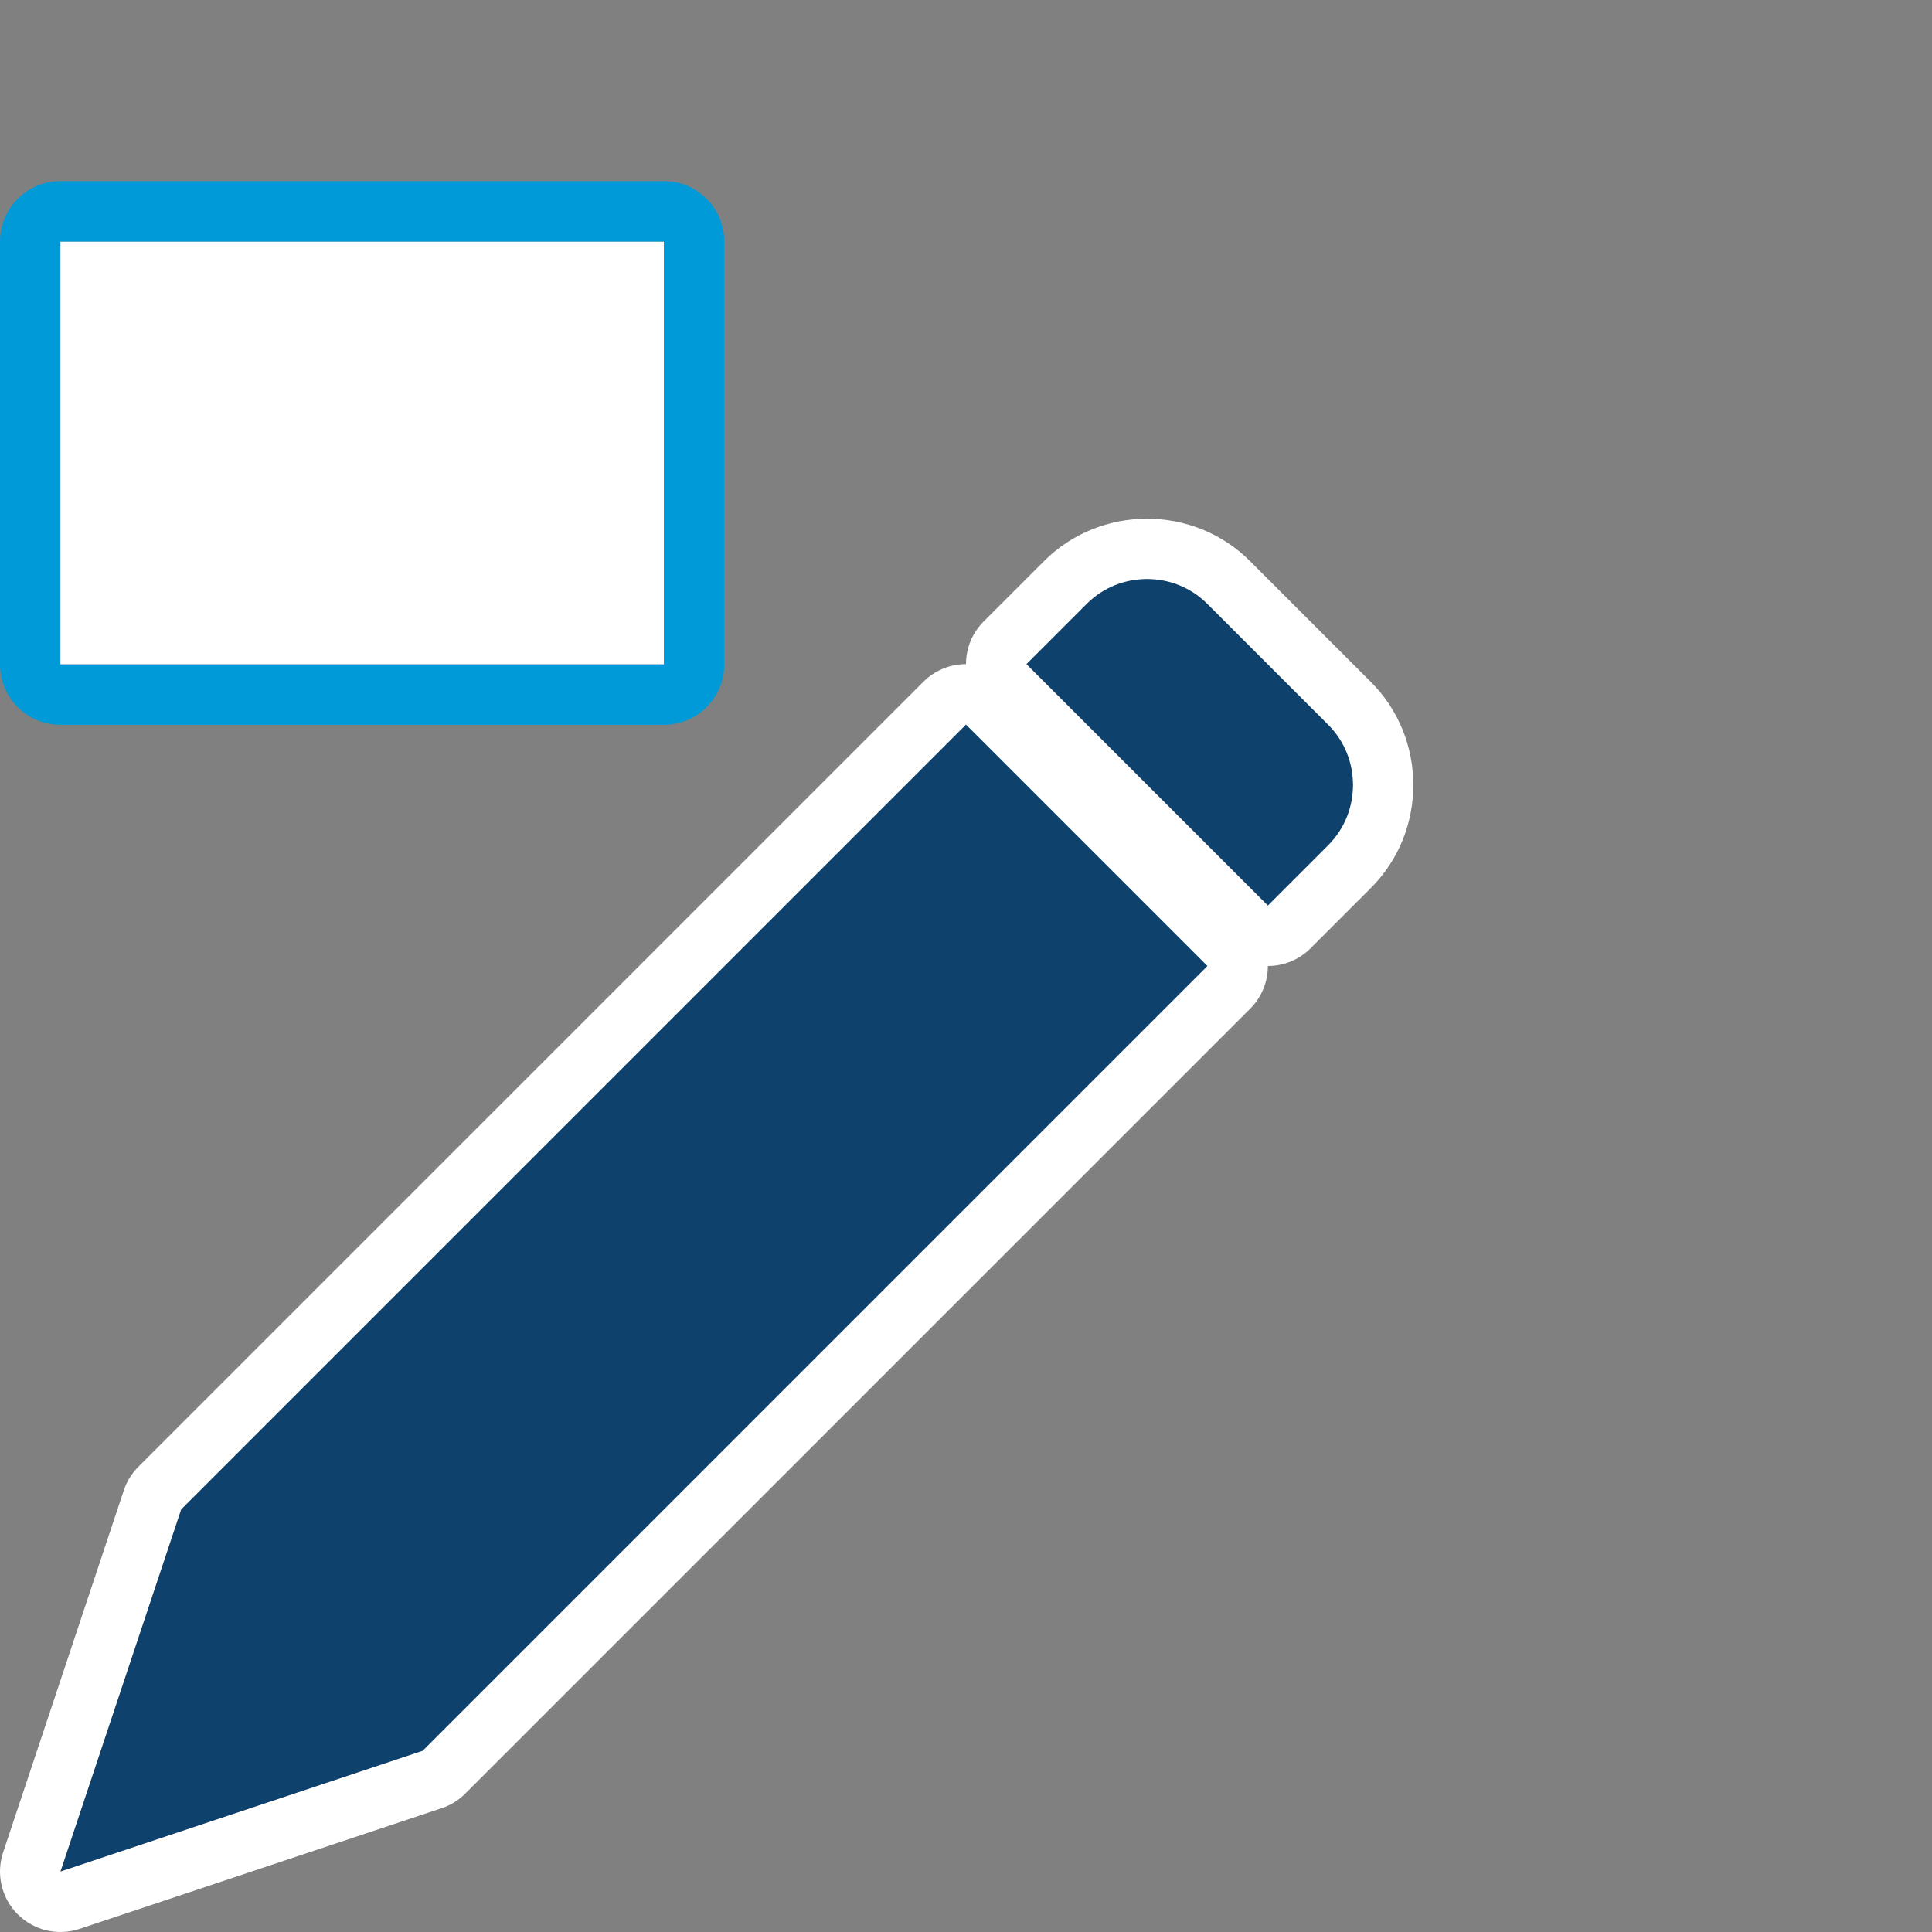 <?xml version="1.0" encoding="UTF-8" standalone="no"?>
<!DOCTYPE svg PUBLIC "-//W3C//DTD SVG 1.1//EN" "http://www.w3.org/Graphics/SVG/1.1/DTD/svg11.dtd">
<svg width="100%" height="100%" viewBox="0 0 32 32" version="1.1" xmlns="http://www.w3.org/2000/svg" xmlns:xlink="http://www.w3.org/1999/xlink" xml:space="preserve" xmlns:serif="http://www.serif.com/" style="fill-rule:evenodd;clip-rule:evenodd;stroke-linejoin:round;stroke-miterlimit:2;">
    <rect x="0" y="0" width="32" height="32" fill="#808080" stroke="none"/>
    <g id="rectangle" transform="matrix(0.854,0,0,0.682,1,4)">
        <rect x="0" y="0" width="11.705" height="10.271" style="fill:white;"/>
        <path d="M12.876,0C12.876,-0.81 12.352,-1.467 11.705,-1.467L0,-1.467C-0.646,-1.467 -1.171,-0.81 -1.171,0L-1.171,10.271C-1.171,11.081 -0.646,11.738 0,11.738L11.705,11.738C12.352,11.738 12.876,11.081 12.876,10.271L12.876,0ZM11.705,0L0,0L0,10.271L11.705,10.271L11.705,0Z" style="fill:rgb(0,154,217);"/>
    </g>
    <g id="pencil" transform="matrix(1,0,0,-1,4.44089e-16,32)">
        <path d="M21,17L17,21L18,22C18.548,22.548 19.449,22.548 19.996,22L22,19.996C22.548,19.449 22.548,18.548 22,18L21,17ZM16,20L20,16L7,3L1,1L3,7L16,20Z" style="fill:rgb(14,65,108);fill-rule:nonzero;"/>
        <path d="M16,21C15.744,21 15.488,20.902 15.293,20.707L2.293,7.707C2.183,7.597 2.1,7.464 2.051,7.316L0.051,1.316C-0.068,0.957 0.025,0.561 0.293,0.293C0.561,0.025 0.957,-0.068 1.316,0.051L7.316,2.051C7.464,2.1 7.597,2.183 7.707,2.293L20.707,15.293C20.902,15.488 21,15.744 21,16C21.256,16 21.512,16.098 21.707,16.293L22.707,17.293C23.643,18.229 23.643,19.768 22.707,20.704C22.707,20.704 20.704,22.707 20.704,22.707C19.768,23.643 18.229,23.643 17.293,22.707C17.293,22.707 16.293,21.707 16.293,21.707C16.098,21.512 16,21.256 16,21ZM16,20L20,16L7,3L1,1L3,7L16,20ZM21,17L17,21L18,22C18.548,22.548 19.449,22.548 19.996,22L22,19.996C22.548,19.449 22.548,18.548 22,18L21,17Z" style="fill:white;"/>
    </g>
</svg>
